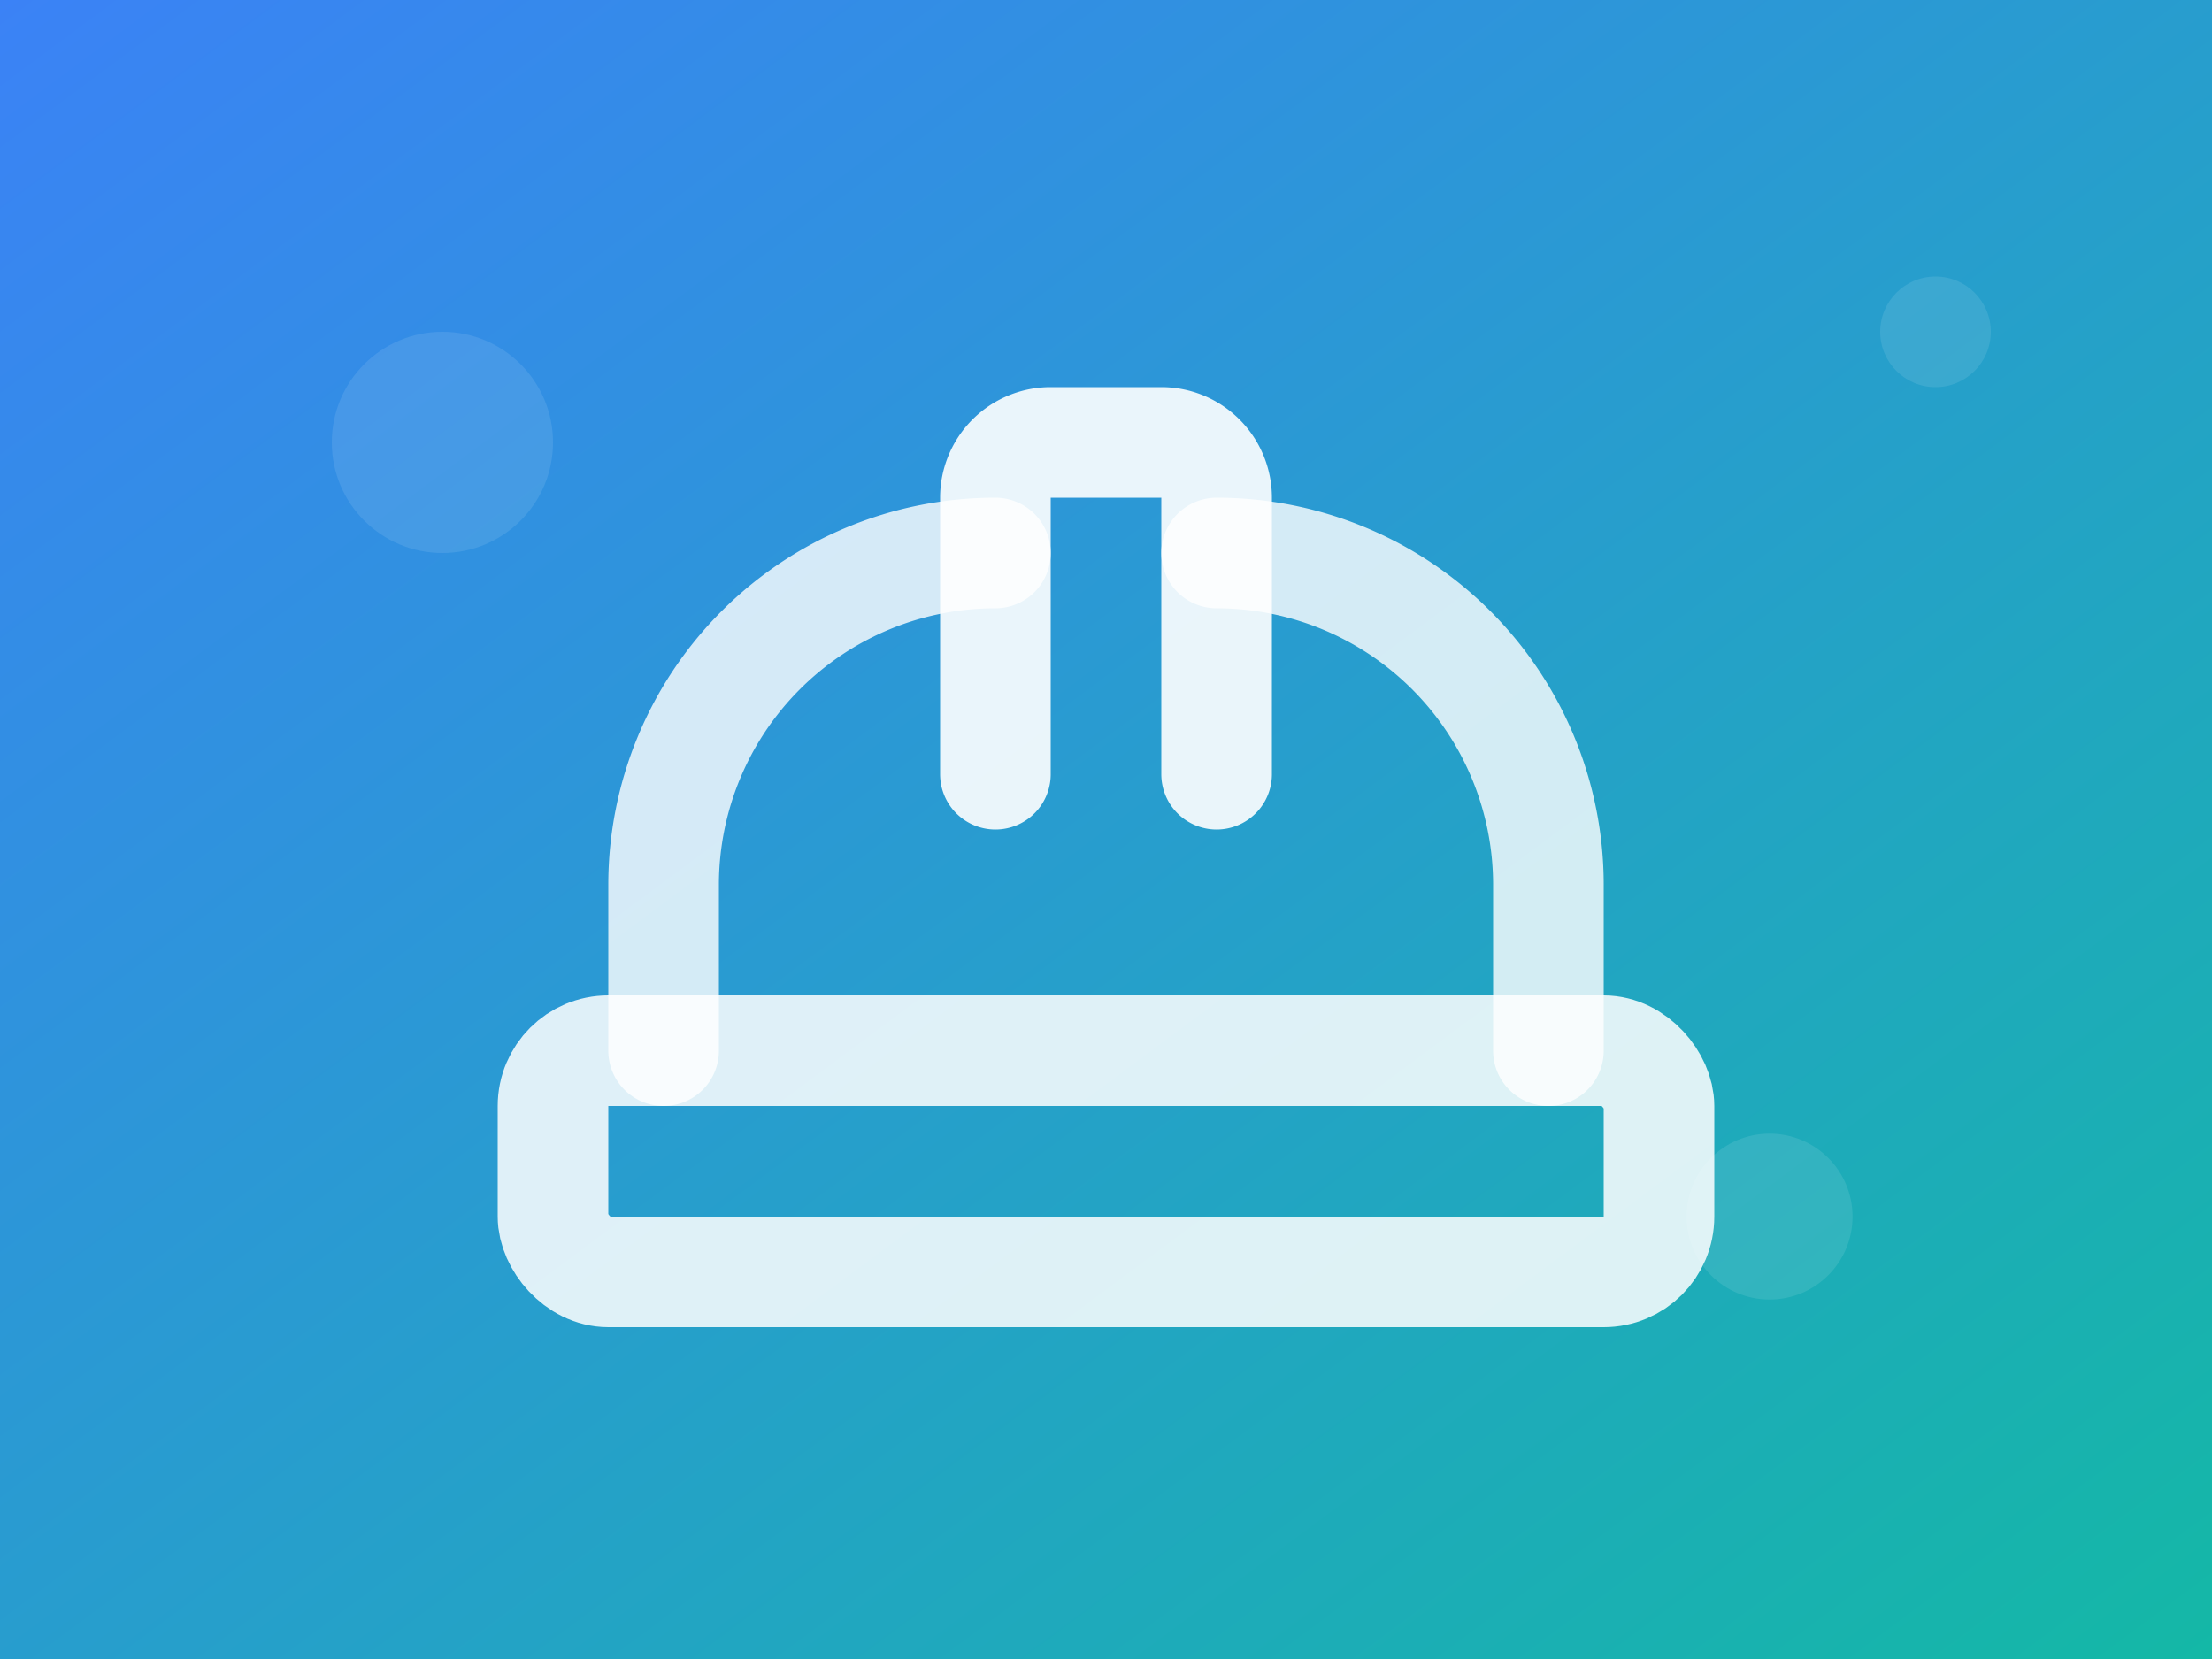 <svg width="400" height="300" viewBox="0 0 400 300" fill="none" xmlns="http://www.w3.org/2000/svg">
  <rect x="0" y="0" width="400" height="300" fill="#333333" stroke="none"/>
  <!-- Background gradient -->
  <defs>
    <linearGradient id="bgGradient" x1="0%" y1="0%" x2="100%" y2="100%">
      <stop offset="0%" style="stop-color:#3b82f6;stop-opacity:1" />
      <stop offset="100%" style="stop-color:#14b8a6;stop-opacity:1" />
    </linearGradient>
  </defs>
  
  <!-- Background -->
  <rect width="400" height="300" fill="url(#bgGradient)"/>
  
  <!-- Lucide hard hat - stroke version -->
  <g transform="translate(80, 40) scale(10)">
    <!-- Top part of hard hat -->
    <path d="M10 10V5a1 1 0 0 1 1-1h2a1 1 0 0 1 1 1v5" stroke="white" stroke-width="2" stroke-linecap="round" stroke-linejoin="round" fill="none" opacity="0.9"/>
    
    <!-- Right side -->
    <path d="M14 6a6 6 0 0 1 6 6v3" stroke="white" stroke-width="2" stroke-linecap="round" stroke-linejoin="round" fill="none" opacity="0.8"/>
    
    <!-- Left side -->
    <path d="M4 15v-3a6 6 0 0 1 6-6" stroke="white" stroke-width="2" stroke-linecap="round" stroke-linejoin="round" fill="none" opacity="0.8"/>
    
    <!-- Brim/base -->
    <rect x="2" y="15" width="20" height="4" rx="1" stroke="white" stroke-width="2" fill="none" opacity="0.85"/>
  </g>
  
  <!-- Decorative elements -->
  <circle cx="80" cy="80" r="20" fill="white" opacity="0.1"/>
  <circle cx="320" cy="220" r="15" fill="white" opacity="0.1"/>
  <circle cx="350" cy="60" r="10" fill="white" opacity="0.1"/>
</svg> 